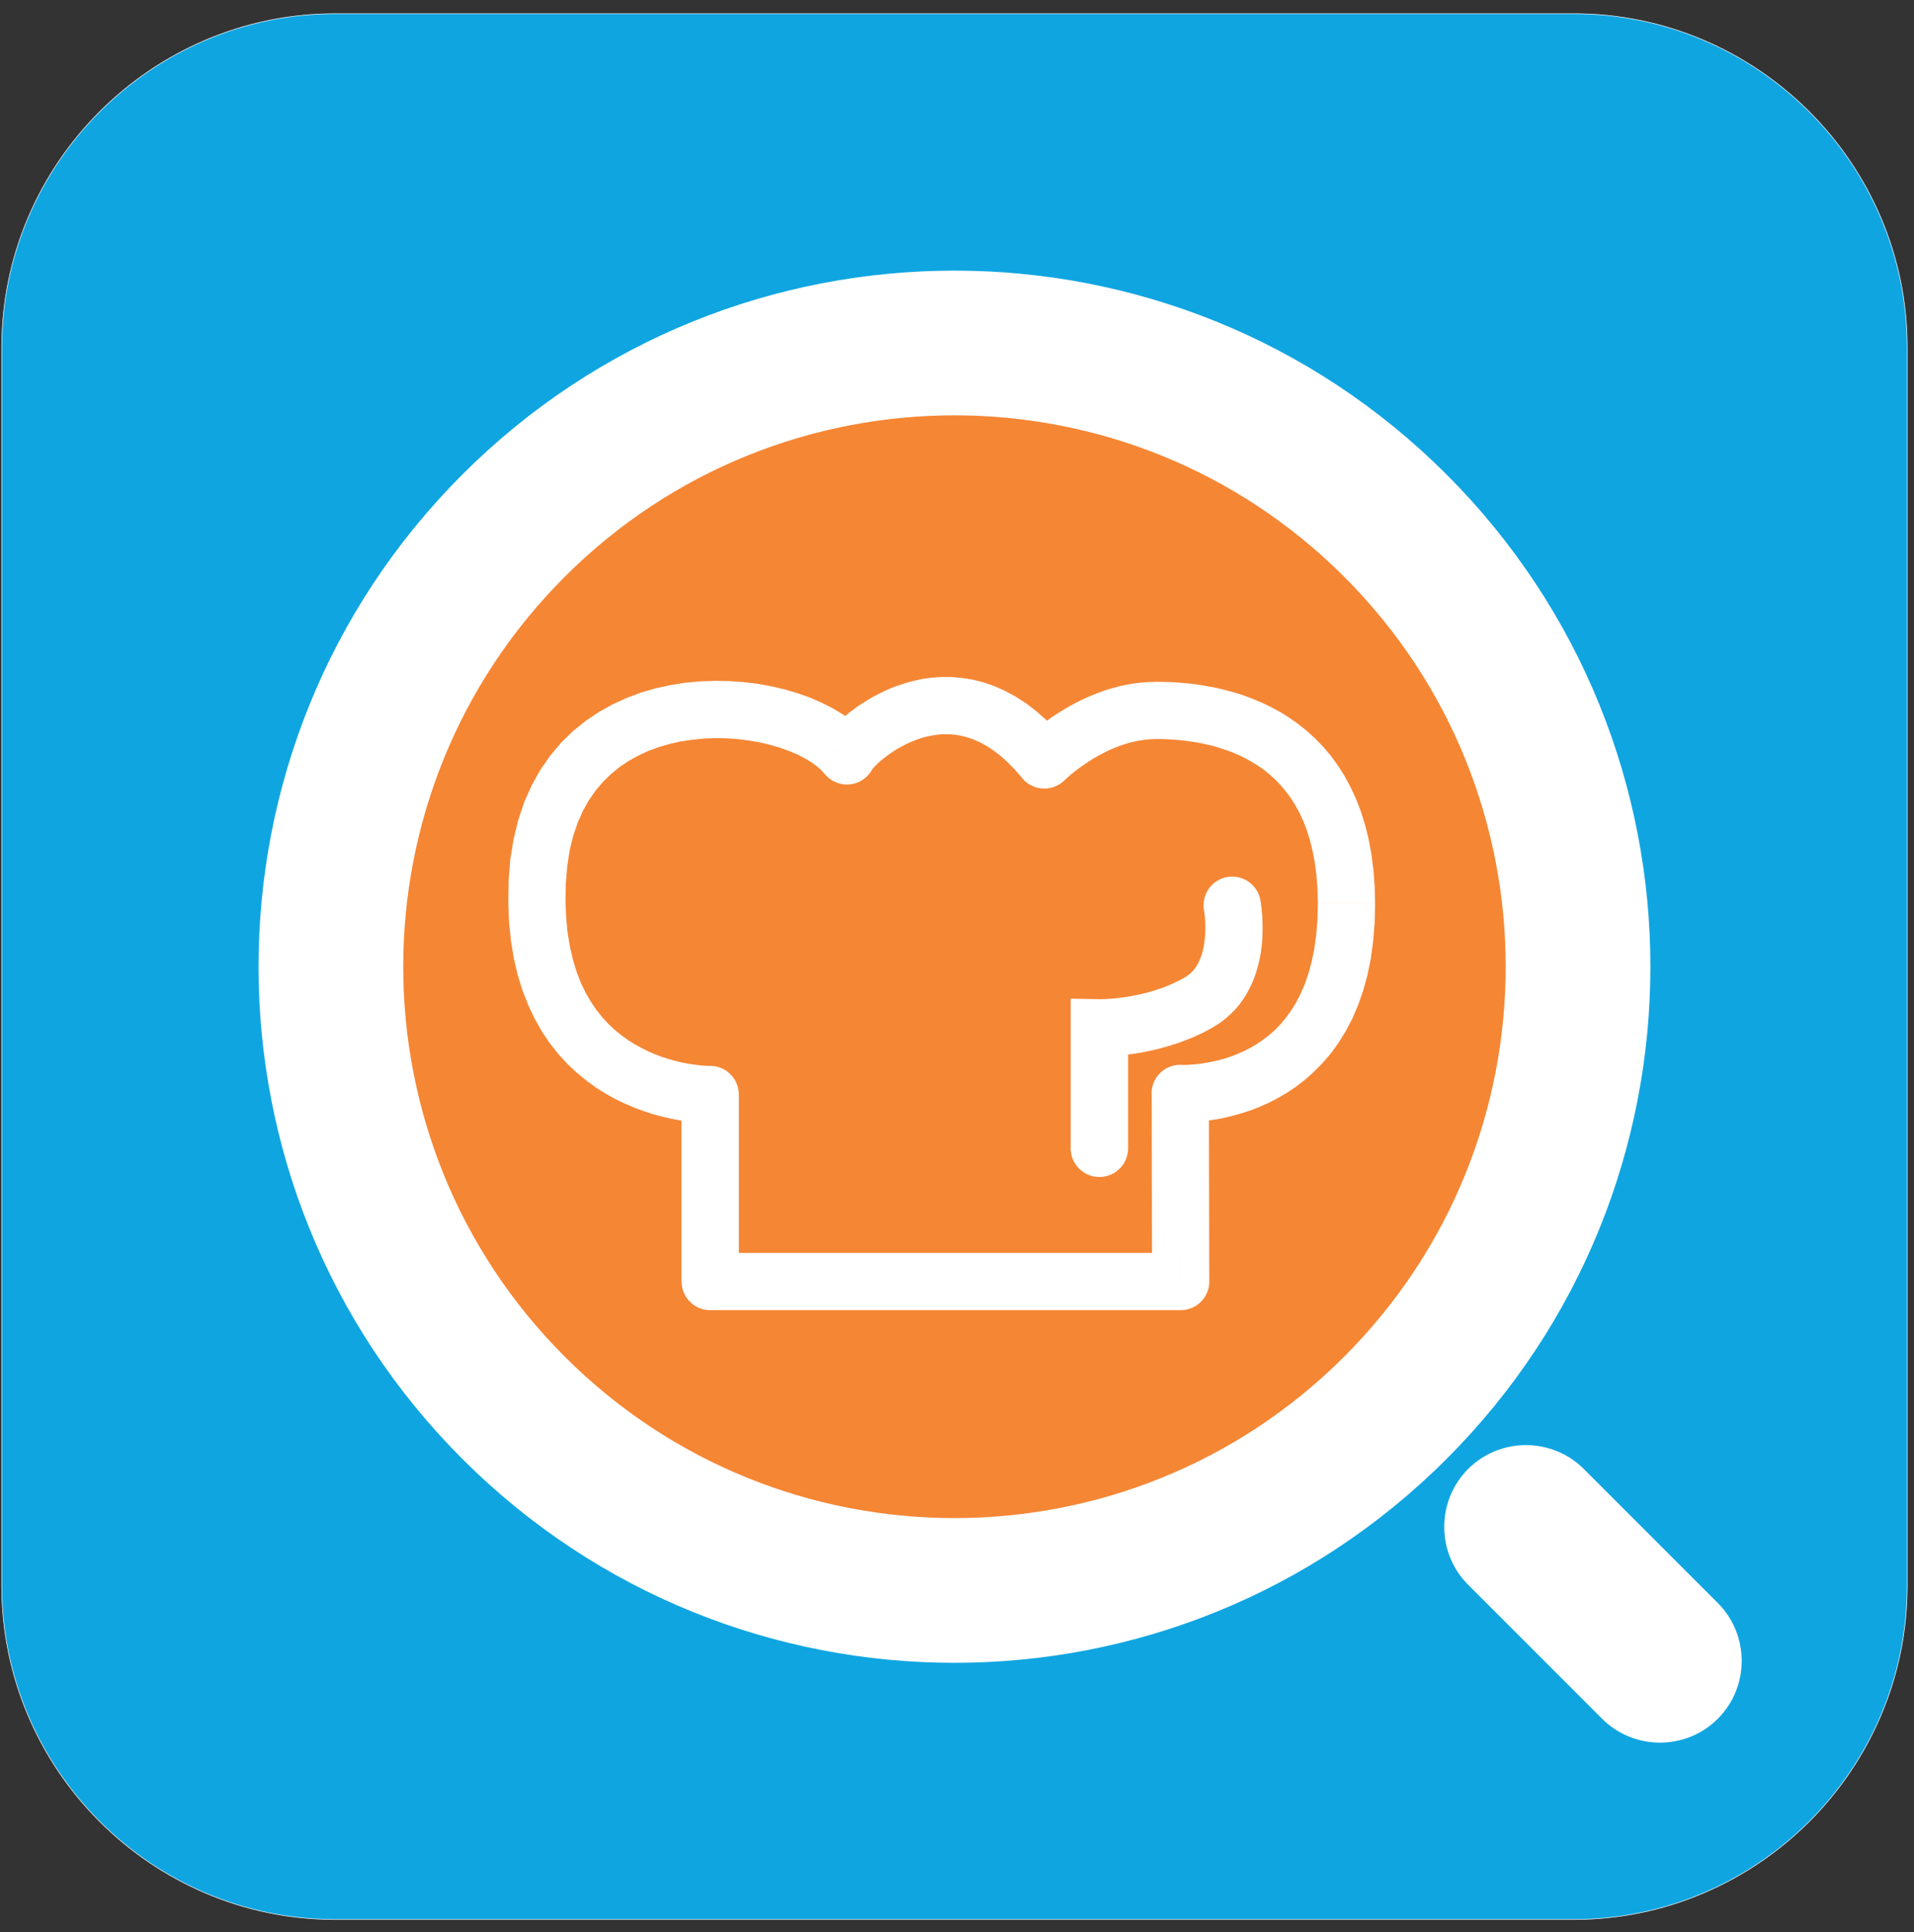 <svg width="107" height="108" viewBox="0 0 107 108" fill="none" xmlns="http://www.w3.org/2000/svg">
<rect x="0" y="0" width="107" height="108" fill="#333333" stroke="none"/>
<path fill-rule="evenodd" clip-rule="evenodd" d="M18.739 0.765H87.978C98.231 0.765 106.62 9.154 106.62 19.407V88.646C106.62 98.898 98.231 107.287 87.978 107.287H18.739C8.487 107.287 0.098 98.898 0.098 88.646V19.407C0.098 9.154 8.487 0.765 18.739 0.765V0.765Z" fill="#0FA5E1" stroke="#FEFEFE" stroke-width="0.032" stroke-miterlimit="2.613"/>
<path fill-rule="evenodd" clip-rule="evenodd" d="M55.915 22.064C74.977 22.064 90.435 37.523 90.435 56.586C90.435 75.65 74.977 91.108 55.915 91.108C36.854 91.108 21.395 75.65 21.395 56.586C21.395 37.523 36.854 22.064 55.915 22.064Z" fill="#F58634"/>
<path d="M38.096 71.628L39.701 70.03H66.003V73.227H39.701L38.096 71.628ZM39.701 70.03V73.227L39.619 73.226L39.538 73.219L39.458 73.21L39.379 73.195L39.302 73.177L39.224 73.155L39.151 73.13L39.078 73.101L39.008 73.07L38.939 73.034L38.872 72.996L38.807 72.954L38.745 72.91L38.685 72.862L38.626 72.812L38.571 72.759L38.518 72.703L38.468 72.645L38.421 72.585L38.376 72.522L38.334 72.457L38.296 72.39L38.26 72.322L38.228 72.251L38.2 72.178L38.175 72.104L38.153 72.028L38.135 71.95L38.121 71.872L38.111 71.792L38.105 71.71L38.103 71.628L38.105 71.546L38.111 71.465L38.121 71.385L38.135 71.306L38.153 71.228L38.175 71.152L38.2 71.078L38.228 71.005L38.26 70.934L38.296 70.866L38.334 70.799L38.376 70.734L38.421 70.671L38.468 70.611L38.518 70.553L38.571 70.498L38.626 70.444L38.685 70.394L38.745 70.347L38.807 70.302L38.872 70.26L38.939 70.223L39.008 70.187L39.078 70.156L39.151 70.127L39.224 70.101L39.302 70.08L39.379 70.062L39.458 70.047L39.538 70.037L39.619 70.03L39.701 70.029V70.03ZM39.682 59.58L41.306 61.179V71.628H38.096V61.179L39.682 59.58ZM41.306 61.179H38.096L38.098 61.096L38.105 61.015L38.115 60.935L38.129 60.855L38.147 60.778L38.169 60.702L38.194 60.628L38.223 60.555L38.255 60.483L38.289 60.414L38.328 60.347L38.37 60.281L38.414 60.218L38.462 60.158L38.513 60.1L38.565 60.045L38.621 59.991L38.679 59.941L38.74 59.893L38.802 59.848L38.867 59.806L38.934 59.768L39.004 59.733L39.075 59.7L39.148 59.672L39.223 59.646L39.298 59.625L39.376 59.607L39.455 59.592L39.535 59.582L39.617 59.575L39.699 59.574L39.782 59.575L39.864 59.582L39.944 59.592L40.023 59.607L40.101 59.625L40.176 59.646L40.25 59.672L40.323 59.7L40.395 59.733L40.464 59.768L40.531 59.806L40.597 59.848L40.66 59.893L40.72 59.941L40.777 59.991L40.833 60.045L40.886 60.1L40.937 60.158L40.984 60.218L41.029 60.281L41.07 60.347L41.109 60.414L41.144 60.483L41.177 60.555L41.205 60.628L41.231 60.702L41.252 60.778L41.27 60.855L41.285 60.935L41.295 61.015L41.3 61.096L41.303 61.179H41.306ZM28.434 49.227L31.632 49.364L31.613 50.375L31.653 51.303L31.735 52.159L31.87 52.95L32.039 53.673L32.239 54.33L32.473 54.935L32.737 55.485L33.027 55.981L33.332 56.433L33.655 56.842L33.999 57.217L34.355 57.554L34.724 57.856L35.1 58.124L35.483 58.367L35.874 58.582L36.261 58.775L36.644 58.938L37.023 59.08L37.394 59.194L37.754 59.297L38.092 59.379L38.404 59.441L38.694 59.486L38.958 59.521L39.185 59.551L39.378 59.564L39.526 59.575L39.632 59.581L39.685 59.582H39.684L39.721 62.781H39.661L39.543 62.779L39.376 62.775L39.153 62.763L38.884 62.737L38.57 62.707L38.218 62.659L37.829 62.588L37.403 62.501L36.952 62.394L36.479 62.266L35.984 62.101L35.467 61.911L34.934 61.684L34.396 61.427L33.854 61.126L33.309 60.782L32.768 60.389L32.237 59.95L31.718 59.463L31.223 58.924L30.749 58.327L30.306 57.675L29.903 56.965L29.54 56.203L29.218 55.384L28.942 54.503L28.723 53.566L28.564 52.575L28.456 51.518L28.416 50.402L28.435 49.229L28.434 49.227ZM45.859 41.659L48.83 42.837L46.091 43.245L45.914 43.046L45.666 42.827L45.362 42.608L44.995 42.384L44.577 42.17L44.11 41.974L43.607 41.792L43.059 41.633L42.488 41.497L41.887 41.394L41.266 41.312L40.638 41.268L39.992 41.254L39.346 41.282L38.706 41.345L38.073 41.439L37.448 41.579L36.841 41.756L36.249 41.969L35.686 42.23L35.146 42.531L34.64 42.869L34.164 43.259L33.719 43.69L33.304 44.177L32.929 44.715L32.593 45.307L32.3 45.973L32.05 46.702L31.85 47.509L31.714 48.397L31.631 49.366L28.433 49.228L28.528 48.021L28.715 46.883L28.976 45.812L29.316 44.807L29.733 43.878L30.22 43.011L30.77 42.222L31.373 41.508L32.032 40.864L32.734 40.298L33.477 39.797L34.243 39.37L35.032 39.01L35.837 38.708L36.657 38.469L37.483 38.291L38.316 38.158L39.145 38.082L39.965 38.055L40.775 38.068L41.578 38.126L42.362 38.22L43.126 38.36L43.873 38.534L44.584 38.744L45.276 38.989L45.931 39.272L46.549 39.586L47.13 39.936L47.671 40.33L48.158 40.763L48.598 41.249L45.857 41.657L45.859 41.659ZM46.091 43.245L48.599 41.251L48.648 41.316L48.695 41.383L48.737 41.452L48.774 41.523L48.809 41.595L48.839 41.667L48.866 41.741L48.888 41.816L48.907 41.891L48.923 41.967L48.935 42.043L48.942 42.121L48.947 42.198V42.275L48.944 42.352L48.936 42.429L48.926 42.505L48.911 42.581L48.894 42.656L48.872 42.73L48.848 42.802L48.819 42.874L48.787 42.945L48.752 43.015L48.712 43.083L48.67 43.148L48.623 43.212L48.575 43.274L48.522 43.334L48.464 43.392L48.405 43.448L48.342 43.501L48.276 43.55L48.209 43.597L48.14 43.638L48.069 43.676L47.997 43.71L47.925 43.74L47.851 43.767L47.776 43.79L47.701 43.809L47.624 43.824L47.548 43.836L47.471 43.843L47.394 43.848L47.317 43.848L47.24 43.844L47.163 43.837L47.087 43.827L47.011 43.812L46.937 43.794L46.862 43.773L46.79 43.748L46.718 43.719L46.647 43.687L46.578 43.652L46.51 43.613L46.445 43.57L46.38 43.524L46.318 43.475L46.258 43.421L46.2 43.365L46.145 43.306L46.092 43.242L46.091 43.245ZM57.247 41.345L59.516 43.602L57.14 43.482L56.719 43.001L56.309 42.584L55.913 42.23L55.521 41.935L55.137 41.683L54.777 41.485L54.418 41.331L54.071 41.212L53.736 41.125L53.402 41.066L53.082 41.041L52.751 41.038L52.437 41.061L52.121 41.107L51.818 41.167L51.508 41.251L51.214 41.356L50.928 41.471L50.646 41.596L50.381 41.738L50.122 41.882L49.883 42.04L49.657 42.192L49.454 42.345L49.267 42.495L49.104 42.639L48.971 42.767L48.859 42.883L48.779 42.972L48.739 43.018L48.748 43.005L48.83 42.836L45.857 41.657L46.026 41.325L46.181 41.1L46.345 40.892L46.525 40.691L46.726 40.486L46.959 40.27L47.211 40.051L47.485 39.825L47.79 39.597L48.115 39.368L48.467 39.149L48.838 38.929L49.241 38.724L49.661 38.524L50.109 38.346L50.579 38.191L51.064 38.057L51.581 37.946L52.109 37.874L52.661 37.838L53.218 37.842L53.802 37.893L54.386 37.989L54.985 38.139L55.583 38.346L56.179 38.613L56.779 38.936L57.363 39.313L57.943 39.759L58.516 40.264L59.076 40.831L59.622 41.464L57.246 41.345H57.247ZM57.14 43.482L59.623 41.464L59.673 41.529L59.718 41.596L59.762 41.665L59.8 41.735L59.836 41.807L59.867 41.88L59.894 41.954L59.918 42.028L59.938 42.104L59.954 42.179L59.965 42.256L59.974 42.332L59.979 42.409L59.981 42.486L59.979 42.564L59.972 42.64L59.962 42.716L59.949 42.791L59.932 42.866L59.911 42.941L59.888 43.014L59.86 43.086L59.829 43.157L59.793 43.227L59.755 43.296L59.713 43.362L59.668 43.426L59.619 43.489L59.567 43.549L59.511 43.608L59.452 43.663L59.39 43.716L59.325 43.767L59.258 43.813L59.189 43.855L59.119 43.895L59.048 43.929L58.975 43.961L58.902 43.988L58.828 44.012L58.752 44.032L58.675 44.048L58.6 44.06L58.523 44.068L58.446 44.074L58.369 44.075L58.293 44.072L58.215 44.066L58.14 44.057L58.063 44.044L57.988 44.027L57.914 44.006L57.841 43.982L57.769 43.954L57.697 43.922L57.628 43.888L57.559 43.849L57.493 43.807L57.429 43.763L57.365 43.713L57.304 43.661L57.246 43.606L57.19 43.547L57.137 43.484L57.14 43.482ZM64.55 38.11L64.563 41.309L64.324 41.319L64.082 41.337L63.841 41.37L63.597 41.41L63.365 41.461L63.128 41.518L62.897 41.589L62.665 41.664L62.442 41.746L62.219 41.836L62.004 41.931L61.798 42.032L61.594 42.136L61.392 42.243L61.2 42.352L61.018 42.462L60.846 42.572L60.678 42.687L60.52 42.795L60.368 42.899L60.233 43.005L60.104 43.099L59.988 43.194L59.884 43.276L59.787 43.356L59.709 43.432L59.639 43.486L59.59 43.536L59.548 43.574L59.522 43.597L59.505 43.614L59.515 43.604L57.246 41.346L57.273 41.319L57.302 41.291L57.353 41.24L57.419 41.178L57.506 41.104L57.601 41.012L57.716 40.922L57.839 40.818L57.979 40.699L58.133 40.579L58.3 40.447L58.485 40.316L58.675 40.174L58.882 40.031L59.1 39.89L59.336 39.743L59.58 39.595L59.835 39.449L60.1 39.304L60.379 39.162L60.673 39.025L60.976 38.891L61.286 38.766L61.611 38.645L61.942 38.532L62.286 38.435L62.636 38.342L63.006 38.265L63.375 38.201L63.755 38.156L64.147 38.124L64.548 38.114L64.55 38.11ZM76.872 50.479H73.674L73.651 49.672L73.594 48.92L73.505 48.222L73.38 47.57L73.232 46.969L73.061 46.417L72.863 45.901L72.644 45.425L72.405 44.99L72.149 44.592L71.876 44.224L71.591 43.885L71.292 43.574L70.979 43.289L70.657 43.028L70.316 42.791L69.965 42.576L69.608 42.376L69.243 42.202L68.868 42.039L68.492 41.906L68.109 41.782L67.729 41.671L67.346 41.586L66.968 41.507L66.594 41.449L66.228 41.4L65.869 41.359L65.518 41.336L65.189 41.317L64.871 41.308L64.563 41.307L64.549 38.109L64.91 38.11L65.302 38.119L65.718 38.138L66.145 38.173L66.593 38.215L67.058 38.277L67.533 38.359L68.023 38.452L68.519 38.575L69.025 38.71L69.534 38.871L70.048 39.067L70.561 39.281L71.075 39.531L71.584 39.805L72.085 40.12L72.576 40.469L73.061 40.855L73.525 41.278L73.974 41.74L74.397 42.242L74.795 42.785L75.164 43.372L75.503 43.996L75.809 44.659L76.081 45.363L76.317 46.116L76.513 46.905L76.664 47.732L76.779 48.606L76.848 49.521L76.871 50.478L76.872 50.479ZM67.58 61.115H64.382L66.069 59.517L66.058 59.517L66.104 59.52H66.199L66.338 59.517L66.505 59.509L66.716 59.492L66.949 59.472L67.211 59.439L67.496 59.39L67.803 59.331L68.125 59.26L68.465 59.166L68.811 59.049L69.161 58.918L69.519 58.759L69.872 58.583L70.228 58.373L70.572 58.141L70.915 57.885L71.249 57.594L71.568 57.269L71.87 56.907L72.165 56.504L72.442 56.065L72.696 55.569L72.933 55.027L73.143 54.429L73.32 53.775L73.47 53.054L73.581 52.272L73.65 51.412L73.674 50.48H76.873L76.849 51.575L76.766 52.61L76.63 53.593L76.443 54.515L76.203 55.383L75.918 56.193L75.594 56.949L75.225 57.645L74.822 58.297L74.391 58.888L73.926 59.427L73.443 59.916L72.947 60.356L72.439 60.75L71.921 61.095L71.403 61.393L70.886 61.658L70.379 61.88L69.879 62.073L69.394 62.228L68.93 62.359L68.483 62.469L68.061 62.553L67.665 62.613L67.302 62.659L66.97 62.692L66.683 62.709L66.429 62.717L66.228 62.72L66.07 62.72L65.962 62.717L65.897 62.717L67.584 61.118L67.58 61.115ZM66.069 59.517L65.894 62.715L65.811 62.708L65.73 62.697L65.651 62.683L65.573 62.664L65.496 62.642L65.421 62.616L65.349 62.587L65.277 62.554L65.208 62.518L65.141 62.479L65.076 62.436L65.013 62.392L64.953 62.344L64.896 62.293L64.841 62.239L64.788 62.184L64.738 62.125L64.692 62.064L64.648 62.002L64.606 61.937L64.568 61.87L64.533 61.801L64.502 61.73L64.474 61.657L64.449 61.583L64.428 61.508L64.411 61.43L64.397 61.352L64.387 61.272L64.381 61.192L64.38 61.11L64.382 61.028L64.388 60.946L64.399 60.865L64.414 60.785L64.432 60.707L64.454 60.631L64.479 60.556L64.509 60.483L64.541 60.412L64.577 60.343L64.617 60.276L64.659 60.212L64.704 60.15L64.752 60.09L64.802 60.032L64.855 59.977L64.911 59.923L64.969 59.874L65.03 59.827L65.092 59.783L65.158 59.742L65.225 59.703L65.294 59.668L65.365 59.637L65.437 59.608L65.512 59.584L65.587 59.563L65.665 59.546L65.743 59.532L65.823 59.522L65.903 59.517L65.985 59.514L66.067 59.517H66.069ZM66.004 73.226V70.029L64.406 71.628V71.314L64.404 70.999L64.404 70.68V70.359L64.403 70.034L64.401 69.709V69.38L64.4 69.051L64.4 68.72L64.398 68.387V68.053L64.397 67.718L64.397 67.382V67.046L64.395 66.709L64.394 66.372V66.035L64.394 65.699L64.393 65.362L64.392 65.026V64.691L64.391 64.358L64.39 64.025L64.389 63.693V63.364L64.388 63.035L64.387 62.71V62.385L64.386 62.063L64.385 61.745L64.384 61.429V61.115H67.581L67.582 61.429L67.583 61.745V62.063L67.584 62.385L67.585 62.71L67.586 63.035V63.364L67.587 63.693L67.588 64.025L67.589 64.358V64.691V65.026L67.59 65.362L67.591 65.699L67.592 66.035V66.372L67.593 66.709L67.594 67.046V67.382L67.595 67.718L67.596 68.053L67.597 68.387L67.597 68.72V69.051L67.598 69.38L67.6 69.709L67.6 70.034V70.359L67.601 70.68L67.602 70.999L67.603 71.314V71.628L66.005 73.226H66.004ZM64.406 71.628H67.603L67.601 71.71L67.595 71.791L67.586 71.871L67.571 71.95L67.553 72.027L67.532 72.103L67.507 72.177L67.478 72.25L67.446 72.321L67.411 72.39L67.373 72.457L67.331 72.522L67.286 72.584L67.238 72.644L67.188 72.702L67.136 72.758L67.08 72.811L67.023 72.861L66.963 72.909L66.9 72.953L66.835 72.995L66.768 73.033L66.7 73.069L66.629 73.101L66.556 73.129L66.482 73.155L66.406 73.176L66.329 73.194L66.25 73.209L66.17 73.219L66.089 73.225L66.006 73.226L65.924 73.225L65.843 73.219L65.763 73.209L65.684 73.194L65.606 73.176L65.531 73.155L65.457 73.129L65.385 73.101L65.313 73.069L65.244 73.033L65.178 72.995L65.112 72.953L65.049 72.909L64.989 72.861L64.931 72.811L64.875 72.758L64.822 72.702L64.773 72.644L64.725 72.584L64.681 72.522L64.638 72.457L64.6 72.39L64.565 72.321L64.534 72.25L64.505 72.177L64.48 72.103L64.458 72.027L64.441 71.95L64.426 71.871L64.416 71.791L64.41 71.71L64.407 71.628H64.406Z" fill="white"/>
<path d="M70.458 50.297L67.311 50.899L67.298 50.818L67.288 50.737L67.284 50.656L67.282 50.576L67.285 50.496L67.293 50.417L67.303 50.339L67.318 50.262L67.336 50.186L67.359 50.112L67.384 50.039L67.413 49.967L67.444 49.897L67.48 49.828L67.518 49.762L67.56 49.697L67.605 49.634L67.652 49.574L67.702 49.516L67.755 49.461L67.812 49.407L67.87 49.357L67.931 49.309L67.995 49.264L68.061 49.223L68.13 49.184L68.201 49.149L68.273 49.116L68.348 49.088L68.425 49.062L68.503 49.041L68.584 49.024L68.665 49.011L68.746 49.001L68.828 48.997L68.907 48.996L68.987 48.999L69.065 49.006L69.143 49.017L69.221 49.031L69.296 49.05L69.37 49.072L69.445 49.097L69.516 49.126L69.587 49.158L69.655 49.194L69.722 49.232L69.786 49.274L69.848 49.319L69.909 49.366L69.967 49.417L70.022 49.47L70.075 49.525L70.125 49.584L70.174 49.646L70.219 49.71L70.26 49.776L70.3 49.844L70.335 49.914L70.366 49.987L70.395 50.062L70.42 50.138L70.442 50.217L70.459 50.297H70.458ZM67.846 57.394L66.241 54.624L66.374 54.539L66.481 54.46L66.59 54.369L66.681 54.269L66.769 54.164L66.852 54.058L66.927 53.931L67 53.805L67.06 53.668L67.12 53.527L67.173 53.377L67.221 53.219L67.26 53.055L67.294 52.891L67.319 52.725L67.342 52.553L67.358 52.393L67.372 52.221L67.382 52.061L67.385 51.908L67.384 51.746L67.379 51.607L67.372 51.472L67.362 51.351L67.356 51.237L67.344 51.138L67.332 51.055L67.326 50.988L67.314 50.934L67.312 50.899L67.313 50.891L67.311 50.898L70.457 50.297L70.46 50.327L70.471 50.384L70.486 50.456L70.497 50.548L70.515 50.666L70.528 50.798L70.54 50.948L70.558 51.113L70.569 51.297L70.576 51.494L70.581 51.709L70.582 51.922L70.579 52.162L70.569 52.41L70.555 52.658L70.526 52.931L70.49 53.202L70.44 53.482L70.381 53.771L70.305 54.061L70.219 54.356L70.115 54.656L69.993 54.959L69.845 55.261L69.684 55.562L69.497 55.851L69.288 56.146L69.051 56.426L68.784 56.69L68.5 56.944L68.18 57.186L67.846 57.396V57.394ZM63.066 57.448H59.856L61.486 55.849H61.481L61.495 55.843L61.525 55.849H61.576L61.63 55.847L61.705 55.845L61.786 55.841L61.882 55.835L61.989 55.827L62.109 55.817L62.239 55.811L62.382 55.796L62.533 55.777L62.689 55.762L62.852 55.736L63.031 55.711L63.21 55.677L63.397 55.644L63.584 55.606L63.783 55.563L63.98 55.514L64.182 55.466L64.389 55.405L64.598 55.344L64.803 55.27L65.01 55.201L65.225 55.119L65.429 55.03L65.638 54.938L65.842 54.838L66.049 54.736L66.243 54.626L67.848 57.397L67.554 57.558L67.271 57.71L66.98 57.847L66.695 57.976L66.404 58.091L66.126 58.198L65.844 58.304L65.563 58.391L65.291 58.477L65.023 58.551L64.758 58.624L64.498 58.686L64.249 58.742L63.999 58.792L63.763 58.838L63.532 58.872L63.316 58.909L63.102 58.934L62.897 58.963L62.707 58.982L62.528 58.997L62.36 59.016L62.202 59.026L62.056 59.035L61.924 59.04L61.804 59.044L61.705 59.046L61.613 59.048L61.549 59.049L61.495 59.055L61.457 59.049H61.435L63.065 57.45L63.066 57.448ZM59.856 57.448V55.818L61.486 55.849L59.856 57.448ZM59.856 64.182V57.448H63.066V64.182H59.856ZM59.856 64.182H63.066L63.063 64.264L63.057 64.345L63.048 64.426L63.033 64.505L63.014 64.582L62.993 64.659L62.967 64.733L62.939 64.805L62.906 64.876L62.871 64.946L62.832 65.013L62.791 65.079L62.746 65.141L62.699 65.201L62.649 65.259L62.595 65.315L62.539 65.368L62.482 65.419L62.422 65.466L62.359 65.511L62.294 65.553L62.226 65.591L62.156 65.626L62.085 65.659L62.012 65.687L61.938 65.713L61.86 65.734L61.783 65.752L61.705 65.767L61.623 65.777L61.542 65.783L61.459 65.785L61.377 65.783L61.295 65.777L61.215 65.767L61.136 65.752L61.058 65.734L60.982 65.713L60.908 65.687L60.835 65.659L60.763 65.626L60.694 65.591L60.627 65.553L60.562 65.511L60.499 65.466L60.439 65.419L60.38 65.368L60.325 65.315L60.272 65.259L60.221 65.201L60.173 65.141L60.128 65.079L60.086 65.013L60.048 64.946L60.013 64.876L59.981 64.805L59.951 64.733L59.927 64.659L59.905 64.582L59.887 64.505L59.873 64.426L59.862 64.345L59.855 64.264L59.854 64.182H59.856Z" fill="white"/>
<path fill-rule="evenodd" clip-rule="evenodd" d="M25.848 26.521C41.042 11.327 65.676 11.327 80.869 26.521C96.062 41.715 96.062 66.35 80.869 81.544C65.676 96.738 41.042 96.738 25.848 81.544C10.654 66.35 10.654 41.715 25.848 26.521ZM31.568 32.241C43.603 20.206 63.114 20.206 75.148 32.241C87.183 44.276 87.183 63.789 75.148 75.823C63.114 87.859 43.603 87.859 31.568 75.823C19.534 63.788 19.534 44.276 31.568 32.241Z" fill="white"/>
<path fill-rule="evenodd" clip-rule="evenodd" d="M82.073 82.106C83.853 80.326 86.763 80.326 88.542 82.106L96.033 89.596C97.812 91.376 97.813 94.286 96.033 96.066V96.066C94.253 97.845 91.343 97.845 89.563 96.066L82.073 88.575C80.294 86.796 80.294 83.885 82.073 82.106Z" fill="white"/>
</svg>
